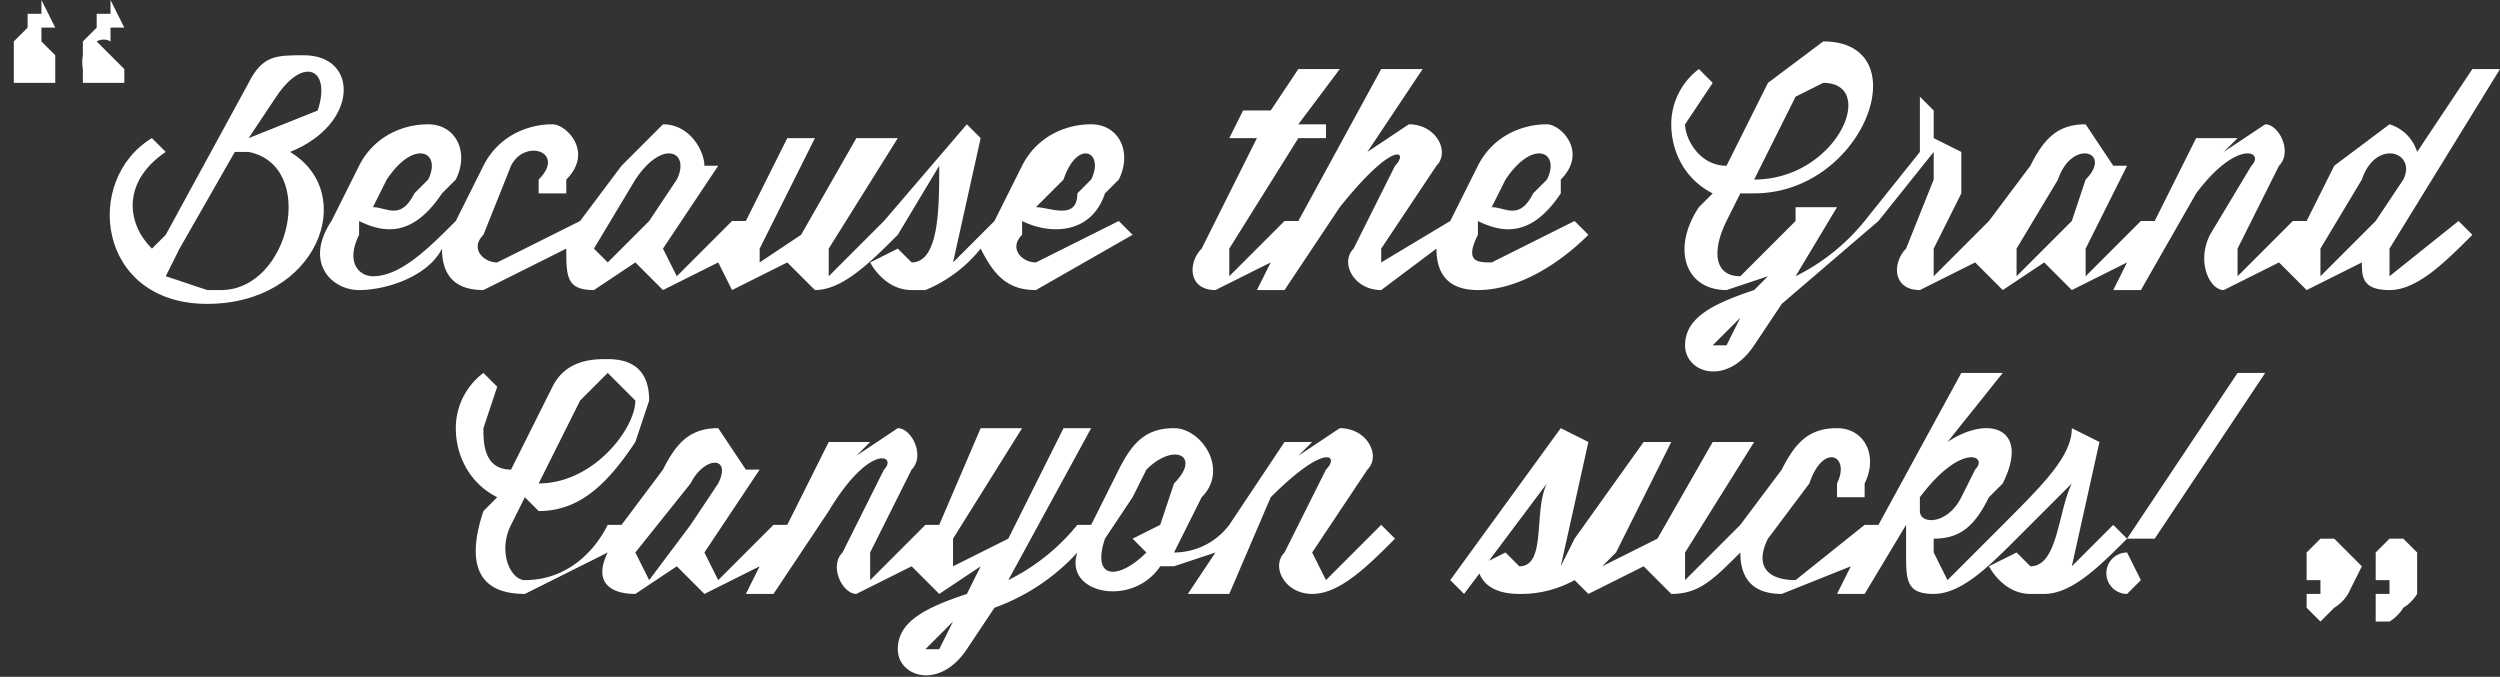 <svg width="181" height="49" viewBox="0 0 181 49" fill="none" xmlns="http://www.w3.org/2000/svg"><rect x="0" y="0" width="181" height="49" fill="#333333" stroke="none"/><path d="M21 11c5-2 5-7 1-7-2 0-3 0-4 2l-6 11-1 1c-2-2-2-5 1-7l-1-1c-5 3-4 12 4 12s11-8 6-11zm-6 10l-3-1 1-2 4-7h1c5 1 3 10-2 10zm3-11l2-3c2-3 4-2 3 1l-5 2z" fill="#fff"/><path d="M41 18c0 2 0 3 2 3l3-2 2 2 4-2 1 2 4-2 2 2c2 0 4-2 6-4l3-5c0 3 0 7-2 7l-1-1-2 1s1 2 3 2h1a10 10 0 0 0 4-3c1 2 2 3 4 3l7-4-1-1-6 3c-1 0-2-1-1-2v-1c2 1 5 1 6-2l1-1c1-2 0-4-2-4s-4 1-5 3l-2 4-3 3 2-9-1-1-6 7-4 4v-2l5-8h-3l-4 7-3 2v-1l4-8h-2l-3 6h-1l-4 4-1-2 4-6h-1c0-1-1-3-3-3l-3 3-3 4-6 3c-1 0-2-1-1-2l2-5c1-2 4-1 2 1v1h2v-1c2-2 0-4-1-4-2 0-4 1-5 3l-2 4c-2 2-4 4-6 4-1 0-2-1-1-3v-1c2 1 4 1 6-2l1-1c1-2 0-4-2-4s-4 1-5 3l-2 4c-2 3 0 5 2 5s5-1 6-3c0 2 1 3 3 3l6-3zm36-5c1-3 3-2 2 0l-1 1c0 2-2 1-3 1l2-2zm-34 5l3-5c2-3 4-2 3 0l-2 3-3 3-1-1zm-15-5c2-3 4-2 3 0l-1 1c-1 2-2 1-3 1l1-2zm79 8c3 0 6-2 8-4l-1-1-6 3c-1 0-2 0-1-2v-1c2 1 4 1 6-2v-1c2-2 0-4-1-4-2 0-4 1-5 3l-2 4-5 3v-1l4-6c1-1 0-3-2-3l-3 2 4-6h-3l-6 11h-1l-4 4v-2l5-8h2V9h-2l3-4h-3l-2 3h-2l-1 2h2l-4 8c-1 1-1 3 1 3l4-2-1 2h2l4-6c4-5 5-4 4-3l-3 6c-1 1 0 3 2 3l4-3c0 2 1 3 3 3zm2-8c2-3 4-2 3 0l-1 1c-1 2-2 1-3 1l1-2zm69 3l-5 4v-2l8-13h-2l-4 6a3 3 0 0 0-2-2l-4 3-2 4h-1l-4 4v-2l3-6c1-1 0-3-1-3l-3 2 1-1h-3l-3 6h-1l-4 4v-2l3-6h-1l-2-3c-2 0-3 1-4 3l-3 4-4 4v-2l2-4v-3l-2-1V8l-1-1v4l-4 5a15 15 0 0 1-5 4l3-5h-3v1l-4 4c-2 0-2-2-1-4l1-2h1c8 0 12-11 5-11l-4 3-3 6c-2 0-3-2-3-3l2-3-1-1a5 5 0 0 0-2 4c0 2 1 4 3 5l-1 1c-2 3-1 6 2 6l3-1-1 1c-3 1-5 2-5 4s3 3 5 0l2-3 7-6 4-5v2l-2 5c-1 1-1 3 1 3l4-2 2 2 3-2 2 2 4-2-1 2h2l4-7c3-4 5-3 4-2l-3 5c-1 2 0 4 1 4l4-2 2 2 4-2c0 1 0 2 2 2s4-2 6-4l-1-1zm-48-9l2-1c4 0 1 7-5 7l3-6zm-5 18h-1l2-2-1 2zm25-9l-4 4v-2l3-5c1-3 4-2 2 0l-1 3zm22 0l-4 4v-2l3-5c1-3 4-2 3 0l-2 3zm-72 22l-4 4-1-2 4-6c1-1 0-3-2-3l-3 2 1-1h-2l-4 6a5 5 0 0 1-4 2l2-4c2-2 0-5-2-5s-3 1-4 3l-1 2-1 2h-1a15 15 0 0 1-5 4l6-11h-2l-4 8-4 2v-2l5-8h-3l-3 7h-1l-4 4v-2l3-6c1-1 0-3-1-3l-3 2 1-1h-3l-3 6h-1l-4 4-1-2 4-6h-1l-2-3c-2 0-3 1-4 3l-3 4h-1c-1 2-3 4-6 4-1 0-2-2-1-4l1-2 1 1c3 0 5-2 7-5l1-3c0-2-1-3-3-3-1 0-3 0-4 2l-3 6c-2 0-2-2-2-3l1-3-1-1a5 5 0 0 0-2 4c0 2 1 4 3 5l-1 1c-1 3-1 6 3 6l6-3c-1 2 0 3 2 3l3-2 2 2 4-2-1 2h2l4-6c3-5 5-4 4-3l-3 6c-1 1 0 3 1 3l4-2 2 2 3-2-1 2c-3 1-5 2-5 4s3 3 5 0l2-3a15 15 0 0 0 6-4c-1 3 4 4 6 1h1l3-1-2 3h3l3-7c4-4 5-3 4-2l-3 6c-1 1 0 3 2 3s4-2 6-4l-1-1zm-58-9l2-2 2 2c0 2-3 6-7 6l3-6zm8 9l-3 4-1-2 4-5c1-2 3-2 2 0l-2 3zm18 9h-1l2-2-1 2zm16-9l-2 1 1 1c-2 2-4 2-3-1l2-3 1-2c2-2 4-1 2 1l-1 3zm70 1l-1-1-3 3 2-9-2-1c0 2-2 4-5 7l-4 4-1-2v-1c2 0 3-1 4-3l1-1c2-4-1-5-4-3l4-5h-3l-6 11h-1l-5 4c-2 0-3-1-2-3l3-4c1-3 3-2 2 0v1h2v-1c1-2 0-4-2-4s-3 1-4 3l-3 4-4 4v-2l5-8h-3l-4 7-4 2 1-1 4-8h-2l-5 7-1 2 2-9-2-1-8 11 1 1 6-8c-1 2 0 6-2 6l-1-1-2 1s0 2 3 2a8 8 0 0 0 4-1l1 1 4-2 2 2c2 0 3-1 5-3 0 2 1 3 3 3l5-2-1 2h2l3-5v2c0 2 0 3 2 3s4-2 6-4l4-4c-1 2-1 6-3 6l-1-1-2 1s1 2 3 2h1c2 0 4-2 6-4zm-15-2v-1c3-4 5-3 4-2l-1 2c-1 2-3 2-3 1zm15 3a1 1 0 1 0 0 3l1-1-1-2zm0-1h2l8-12h-2l-8 12zM4 5v1H2 1V4 3l1-1V1h1V0l1 2H3v1l1 1v1zm5 0v1H6V5a3 3 0 0 1 0-1V3l1-1V1h1V0l1 2H8v1a1 1 0 0 0-1 0l1 1 1 1zm163 36v-1l1-1h1l1 1v3a3 3 0 0 1-1 1 3 3 0 0 1-1 1h-1v-2h1v-1h-1v-1zm-5 0v-1l1-1h1l1 1 1 1-1 2a3 3 0 0 1-1 1l-1 1c-1 0 0 0 0 0l-1-1v-1h1v-1h-1v-1z" fill="#fff"/></svg>
